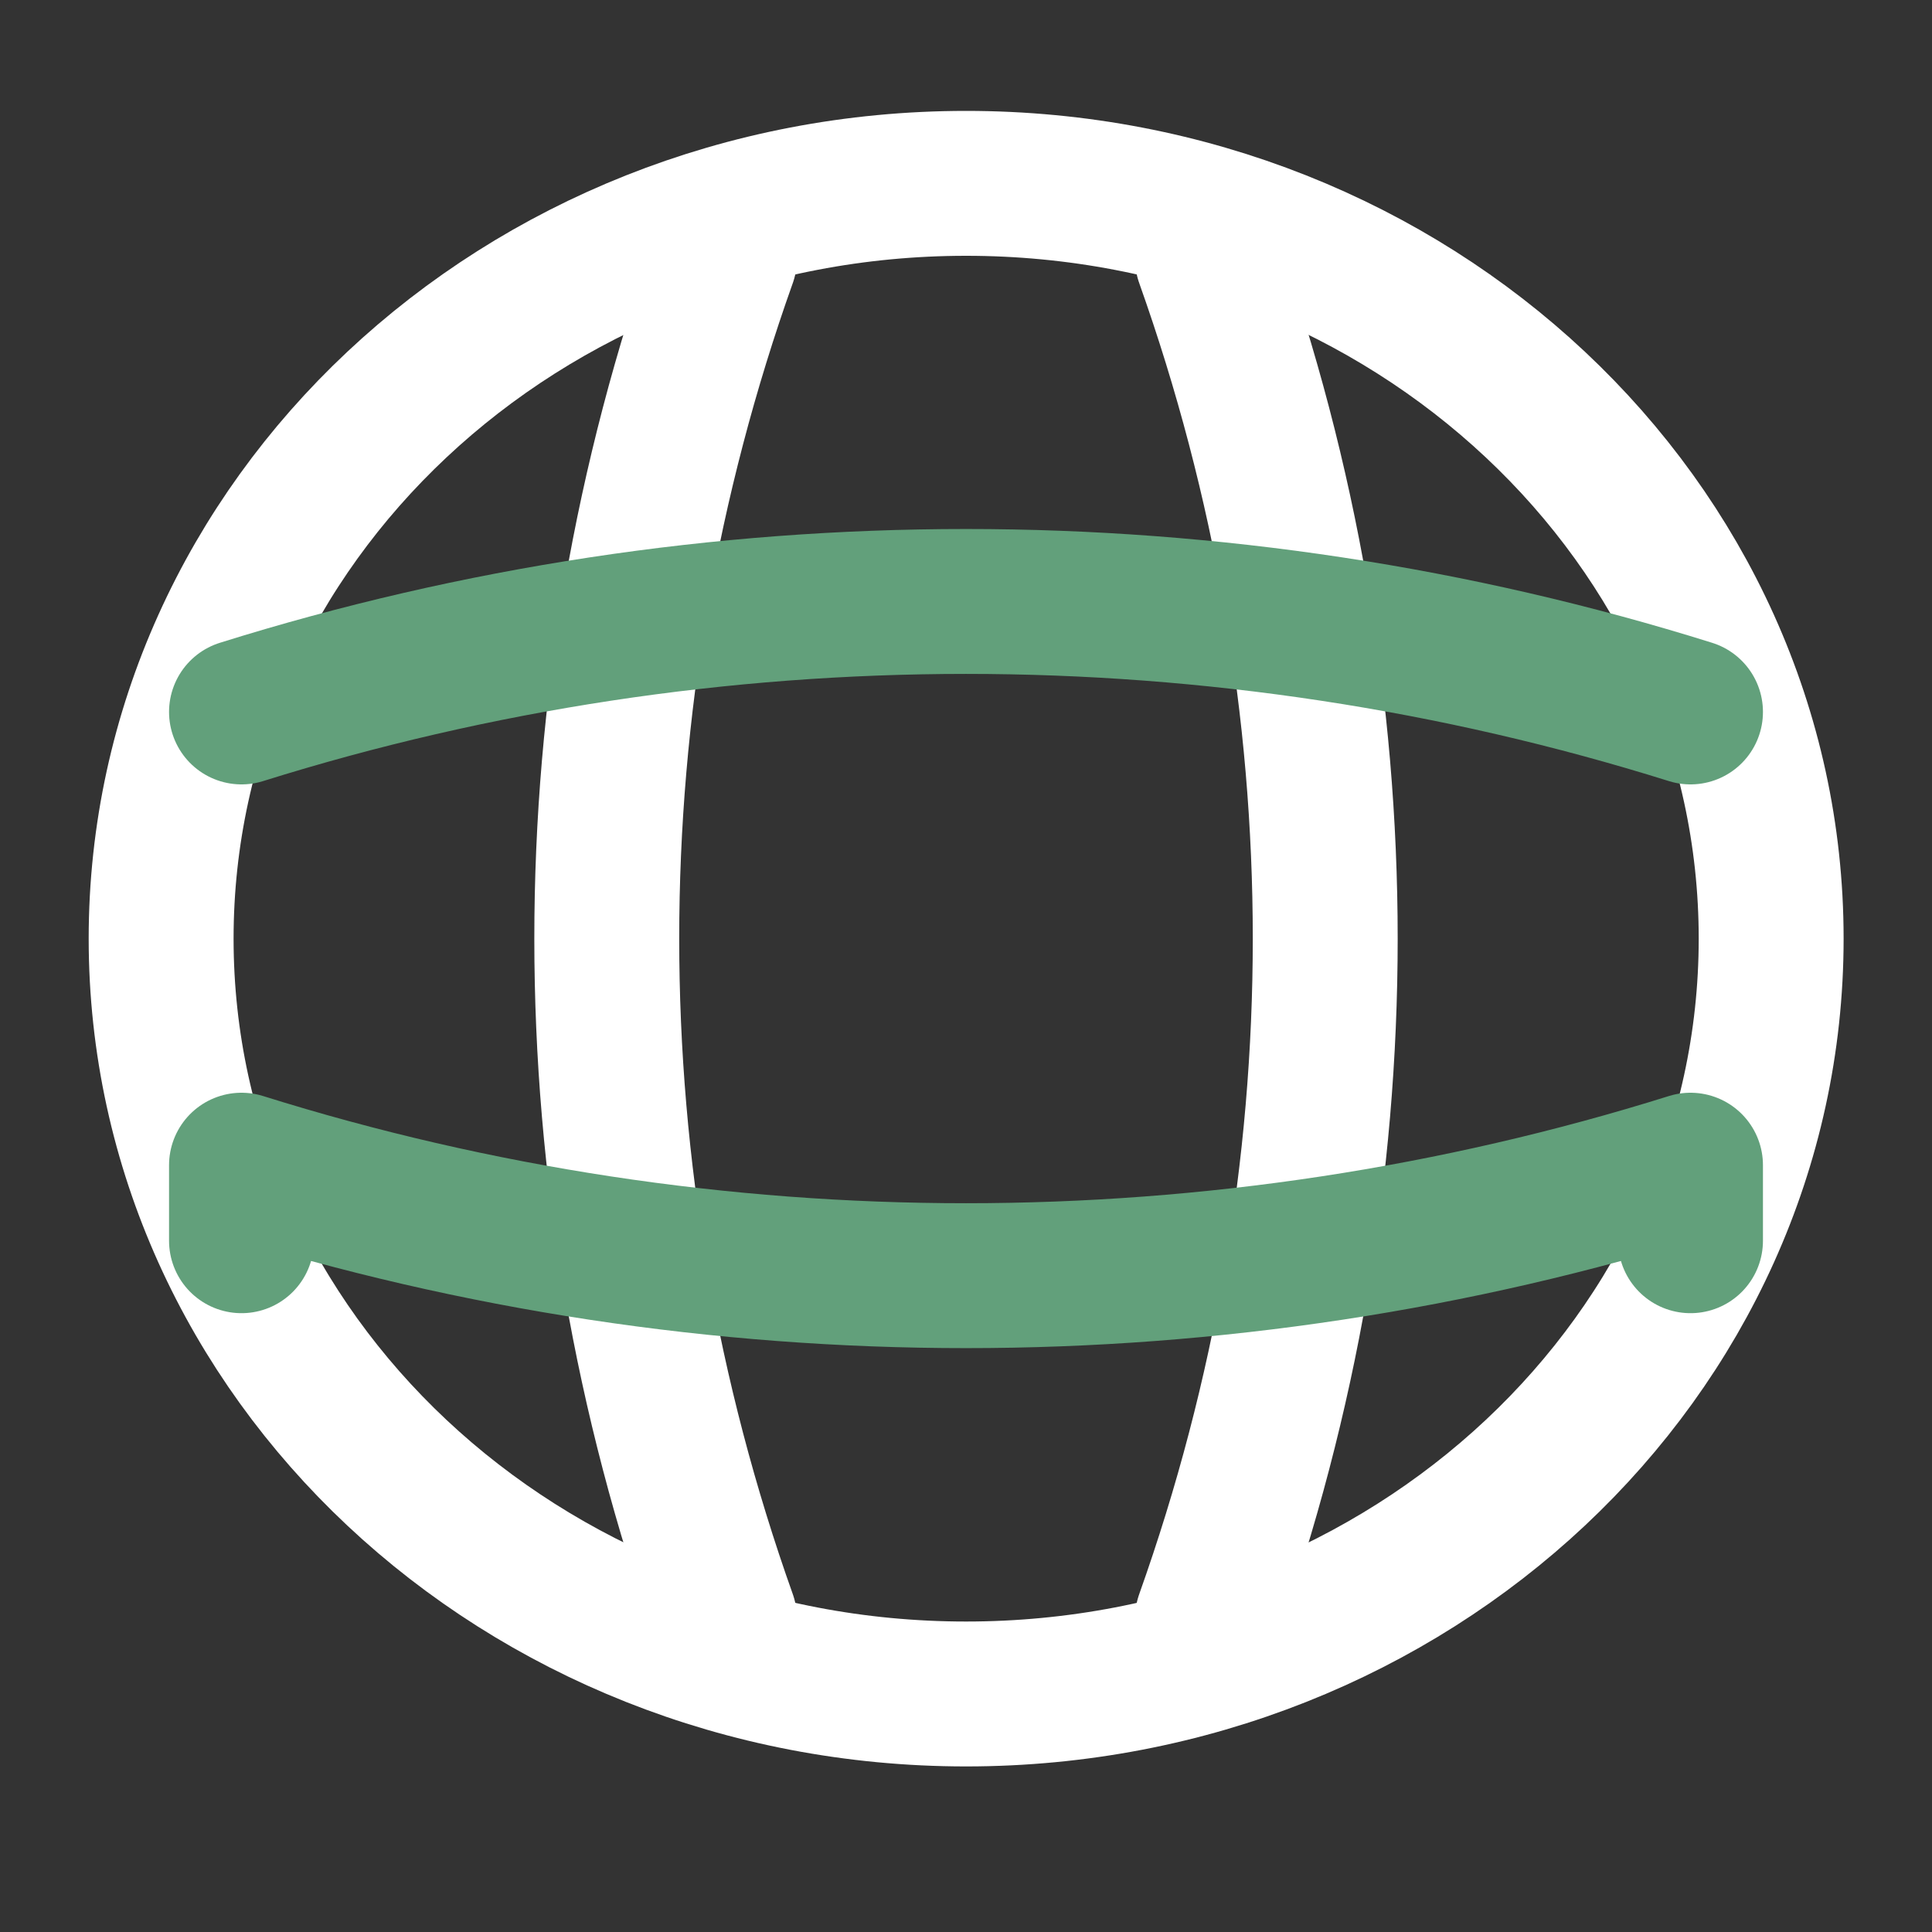 <svg width="20" height="20" viewBox="0 0 20 20" fill="none" xmlns="http://www.w3.org/2000/svg">
<rect x="0" y="0" width="20" height="20" fill="#333333" stroke="none"/>
<path d="M10.001 17.536C14.604 17.536 18.335 14.035 18.335 9.717C18.335 5.399 14.604 1.898 10.001 1.898C5.399 1.898 1.668 5.399 1.668 9.717C1.668 14.035 5.399 17.536 10.001 17.536Z" stroke="white" stroke-width="1.5" stroke-linecap="#62A07B" stroke-linejoin="round"/>
<path d="M6.667 2.68H7.5C5.875 7.246 5.875 12.187 7.5 16.753H6.667" stroke="#ffffff" stroke-width="1.5" stroke-linecap="round" stroke-linejoin="round"/>
<path d="M12.5 2.68C14.125 7.246 14.125 12.187 12.5 16.753" stroke="white" stroke-width="1.5" stroke-linecap="round" stroke-linejoin="round"/>
<path d="M2.5 12.844V12.062C7.367 13.587 12.633 13.587 17.5 12.062V12.844" stroke="#62A07B" stroke-width="1.5" stroke-linecap="round" stroke-linejoin="round"/>
<path d="M2.5 7.37C7.367 5.845 12.633 5.845 17.5 7.37" stroke="#62A07B" stroke-width="1.5" stroke-linecap="round" stroke-linejoin="round"/>
</svg>
